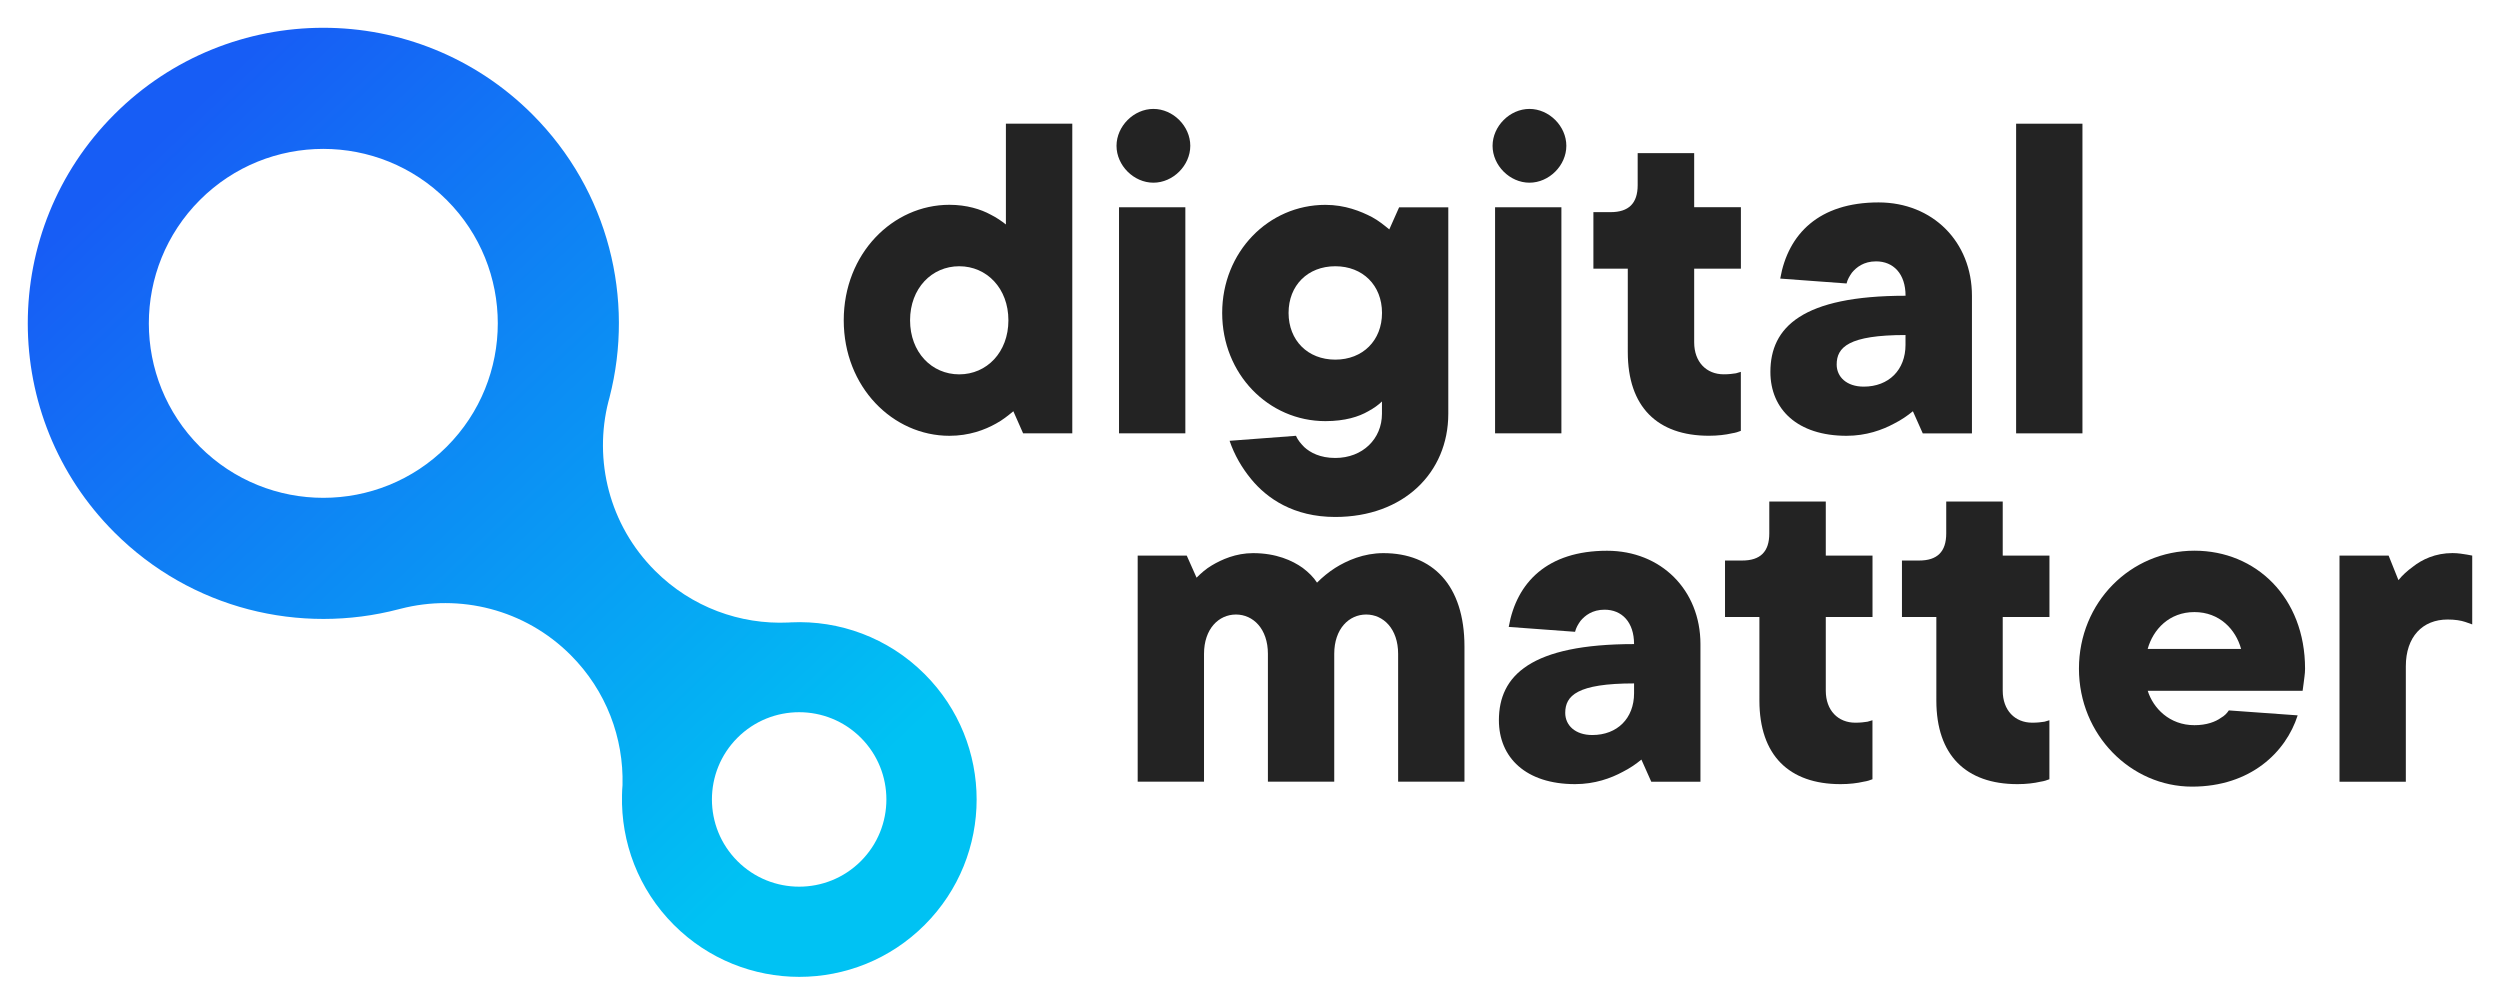 <?xml version="1.0" encoding="UTF-8" standalone="no"?>
<svg
   xmlns:dc="http://purl.org/dc/elements/1.1/"
   xmlns:cc="http://creativecommons.org/ns#"
   xmlns:rdf="http://www.w3.org/1999/02/22-rdf-syntax-ns#"
   xmlns:svg="http://www.w3.org/2000/svg"
   xmlns="http://www.w3.org/2000/svg"
   xmlns:sodipodi="http://sodipodi.sourceforge.net/DTD/sodipodi-0.dtd"
   xmlns:inkscape="http://www.inkscape.org/namespaces/inkscape"
   version="1.1"
   id="Layer_1"
   x="0px"
   y="0px"
   viewBox="0 0 450.005 180.837"
   xml:space="preserve"
   sodipodi:docname="logo2.svg"
   inkscape:version="1.0.1 (3bc2e813f5, 2020-09-07)"
   width="450.005"
   height="180.837"><defs
   id="defs46" /><sodipodi:namedview
   pagecolor="#ffffff"
   bordercolor="#666666"
   borderopacity="1"
   objecttolerance="10"
   gridtolerance="10"
   guidetolerance="10"
   inkscape:pageopacity="0"
   inkscape:pageshadow="2"
   inkscape:window-width="1498"
   inkscape:window-height="825"
   id="namedview44"
   showgrid="false"
   inkscape:zoom="0.60104076"
   inkscape:cx="462.55574"
   inkscape:cy="70.435039"
   inkscape:window-x="0"
   inkscape:window-y="0"
   inkscape:window-maximized="0"
   inkscape:current-layer="Layer_1"
   lock-margins="true"
   fit-margin-top="5"
   fit-margin-left="5"
   fit-margin-right="5"
   fit-margin-bottom="5" />
<style
   type="text/css"
   id="style2">
	.st0{fill:#232323;}
	.st1{fill:url(#SVGID_1_);}
</style>
<g
   id="g41"
   transform="translate(-275.005,-409.585)">
	<g
   id="g18">
		<path
   class="st0"
   d="m 457.41,483.61 c -0.97,0.8 -1.95,1.59 -3.1,2.21 -2.04,1.15 -4.87,2.21 -8.41,2.21 -10.17,0 -19.02,-8.76 -19.02,-20.79 0,-12.03 8.85,-20.79 19.02,-20.79 3.1,0 5.66,0.8 7.43,1.77 1.06,0.53 1.95,1.15 2.74,1.77 v -18.14 h 11.95 v 55.74 h -8.85 z m -0.89,-16.37 c 0,-5.75 -3.89,-9.73 -8.85,-9.73 -4.95,0 -8.85,3.98 -8.85,9.73 0,5.75 3.89,9.73 8.85,9.73 4.96,0 8.85,-3.98 8.85,-9.73 z"
   id="path4" />
		<path
   class="st0"
   d="m 482.62,429.19 c 3.54,0 6.64,3.1 6.64,6.64 0,3.54 -3.1,6.64 -6.64,6.64 -3.54,0 -6.64,-3.1 -6.64,-6.64 0.01,-3.54 3.11,-6.64 6.64,-6.64 z m -6.19,17.7 h 11.94 v 40.7 h -11.94 z"
   id="path6" />
		<path
   class="st0"
   d="m 508.28,488.03 c 0.35,0.8 0.89,1.42 1.5,2.04 1.06,0.97 2.83,1.95 5.57,1.95 4.95,0 8.41,-3.45 8.41,-7.96 v -2.21 c -0.62,0.62 -1.5,1.24 -2.48,1.77 -1.68,0.97 -4.16,1.77 -7.7,1.77 -10.26,0 -18.58,-8.49 -18.58,-19.47 0,-10.97 8.32,-19.46 18.58,-19.46 3.54,0 6.37,1.15 8.4,2.21 1.15,0.62 2.12,1.41 3.1,2.21 l 1.77,-3.98 h 8.85 v 37.16 c 0,10.62 -8.05,18.58 -20.35,18.58 -7.52,0 -12.3,-3.36 -15.13,-6.81 -1.68,-2.04 -3.01,-4.33 -3.89,-6.9 z m 7.08,-13.71 c 4.95,0 8.41,-3.45 8.41,-8.41 0,-4.95 -3.45,-8.4 -8.41,-8.4 -4.96,0 -8.41,3.45 -8.41,8.4 0.01,4.96 3.46,8.41 8.41,8.41 z"
   id="path8" />
		<path
   class="st0"
   d="m 550.31,429.19 c 3.54,0 6.64,3.1 6.64,6.64 0,3.54 -3.1,6.64 -6.64,6.64 -3.54,0 -6.64,-3.1 -6.64,-6.64 0.01,-3.54 3.11,-6.64 6.64,-6.64 z m -6.19,17.7 h 11.94 v 40.7 h -11.94 z"
   id="path10" />
		<path
   class="st0"
   d="m 568.01,457.95 h -6.19 v -10.18 h 3.1 c 3.27,0 4.87,-1.59 4.87,-4.87 v -5.75 h 10.17 v 9.73 h 8.41 v 11.06 h -8.41 v 13.27 c 0,3.54 2.21,5.75 5.31,5.75 0.97,0 1.59,-0.09 2.21,-0.18 l 0.88,-0.26 v 10.62 c -0.44,0.18 -0.97,0.35 -1.59,0.44 -1.15,0.27 -2.57,0.44 -4.16,0.44 -9.29,0 -14.6,-5.22 -14.6,-15.04 z"
   id="path12" />
		<path
   class="st0"
   d="m 619.33,483.61 c -0.97,0.8 -2.12,1.59 -3.36,2.21 -2.12,1.15 -5.04,2.21 -8.58,2.21 -8.85,0 -13.71,-4.78 -13.71,-11.5 0,-8.05 5.75,-13.71 24.33,-13.71 0,-3.98 -2.21,-6.19 -5.31,-6.19 -2.21,0 -3.54,1.06 -4.34,2.03 -0.44,0.62 -0.8,1.24 -0.97,1.95 l -11.94,-0.88 c 1.41,-8.05 6.99,-13.71 17.7,-13.71 9.73,0 16.81,7.08 16.81,16.81 v 24.77 h -8.85 z M 618,469.89 c -10.26,0 -12.39,2.21 -12.39,5.31 0,2.21 1.77,3.98 4.87,3.98 4.51,0 7.52,-3.01 7.52,-7.52 z"
   id="path14" />
		<path
   class="st0"
   d="m 637.91,431.85 h 11.94 v 55.74 h -11.94 z"
   id="path16" />
	</g>
	<g
   id="g32">
		<path
   class="st0"
   d="m 479.77,509.59 h 8.85 l 1.77,3.98 c 0.8,-0.8 1.68,-1.59 2.74,-2.21 1.77,-1.06 4.34,-2.21 7.43,-2.21 4.16,0 7.08,1.33 8.94,2.66 1.06,0.8 1.95,1.68 2.57,2.65 0.97,-0.97 2.04,-1.86 3.27,-2.65 2.12,-1.33 5.13,-2.66 8.67,-2.66 8.85,0 14.6,5.75 14.6,16.81 v 24.33 h -11.94 v -23.01 c 0,-4.51 -2.66,-7.08 -5.75,-7.08 -3.1,0 -5.75,2.57 -5.75,7.08 v 23.01 h -11.94 v -23.01 c 0,-4.51 -2.66,-7.08 -5.75,-7.08 -3.1,0 -5.75,2.57 -5.75,7.08 v 23.01 h -11.94 v -40.7 z"
   id="path20" />
		<path
   class="st0"
   d="m 570.46,546.31 c -0.97,0.8 -2.12,1.59 -3.36,2.21 -2.12,1.15 -5.04,2.21 -8.58,2.21 -8.85,0 -13.71,-4.78 -13.71,-11.5 0,-8.05 5.75,-13.71 24.33,-13.71 0,-3.98 -2.21,-6.19 -5.31,-6.19 -2.21,0 -3.54,1.06 -4.34,2.03 -0.44,0.62 -0.8,1.24 -0.97,1.95 l -11.94,-0.88 c 1.41,-8.05 6.99,-13.71 17.7,-13.71 9.73,0 16.81,7.08 16.81,16.81 v 24.77 h -8.85 z m -1.32,-13.71 c -10.26,0 -12.39,2.21 -12.39,5.31 0,2.21 1.77,3.98 4.87,3.98 4.51,0 7.52,-3.01 7.52,-7.52 z"
   id="path22" />
		<path
   class="st0"
   d="m 591.7,520.65 h -6.19 v -10.17 h 3.1 c 3.27,0 4.87,-1.59 4.87,-4.87 v -5.75 h 10.17 v 9.73 h 8.41 v 11.06 h -8.41 v 13.27 c 0,3.54 2.21,5.75 5.31,5.75 0.97,0 1.59,-0.09 2.21,-0.18 l 0.88,-0.26 v 10.62 c -0.44,0.18 -0.97,0.35 -1.59,0.44 -1.15,0.27 -2.57,0.44 -4.16,0.44 -9.29,0 -14.6,-5.22 -14.6,-15.04 z"
   id="path24" />
		<path
   class="st0"
   d="m 623.55,520.65 h -6.19 v -10.17 h 3.1 c 3.27,0 4.87,-1.59 4.87,-4.87 v -5.75 h 10.17 v 9.73 h 8.41 v 11.06 h -8.41 v 13.27 c 0,3.54 2.21,5.75 5.31,5.75 0.97,0 1.59,-0.09 2.21,-0.18 l 0.88,-0.26 v 10.62 c -0.44,0.18 -0.97,0.35 -1.59,0.44 -1.15,0.27 -2.57,0.44 -4.16,0.44 -9.29,0 -14.6,-5.22 -14.6,-15.04 z"
   id="path26" />
		<path
   class="st0"
   d="m 688.59,538.35 c -2.12,6.64 -8.49,12.83 -19.02,12.83 -10.97,0 -20.35,-9.29 -20.35,-21.23 0,-11.95 9.29,-21.24 20.79,-21.24 11.06,0 19.91,8.41 19.91,21.24 0,0.97 -0.18,1.86 -0.26,2.65 l -0.18,1.33 H 661.6 c 0.97,3.1 3.89,6.19 8.41,6.19 2.21,0 3.8,-0.62 4.78,-1.33 0.62,-0.35 1.06,-0.8 1.41,-1.33 z M 678.41,526.4 c -0.97,-3.54 -3.89,-6.64 -8.41,-6.64 -4.51,0 -7.43,3.1 -8.41,6.64 z"
   id="path28" />
		<path
   class="st0"
   d="m 696.11,509.59 h 8.85 l 1.77,4.42 c 0.71,-0.88 1.59,-1.68 2.57,-2.39 1.68,-1.33 4.07,-2.48 7.17,-2.48 1.06,0 1.95,0.18 2.57,0.27 l 0.97,0.18 v 12.39 l -1.24,-0.44 c -0.8,-0.27 -1.86,-0.44 -3.19,-0.44 -4.51,0 -7.52,3.1 -7.52,8.41 v 20.79 h -11.94 v -40.71 z"
   id="path30" />
	</g>
	<linearGradient
   id="SVGID_1_"
   gradientUnits="userSpaceOnUse"
   x1="302.601"
   y1="435.549"
   x2="420.154"
   y2="559.429">
		<stop
   offset="0"
   style="stop-color:#175DF5"
   id="stop34" />
		<stop
   offset="1"
   style="stop-color:#00C2F3"
   id="stop36" />
	</linearGradient>
	<path
   class="st1"
   d="m 384.53,481.83 c 0.06,-0.23 0.12,-0.47 0.19,-0.7 0,-0.02 0.01,-0.03 0.01,-0.05 4.53,-17.62 -0.11,-37.11 -13.9,-50.91 -20.78,-20.78 -54.46,-20.78 -75.24,0 -20.78,20.78 -20.78,54.46 0,75.24 13.87,13.87 33.49,18.48 51.18,13.84 0.12,-0.03 0.24,-0.06 0.36,-0.09 10.58,-2.73 22.3,0.04 30.59,8.33 6.45,6.45 9.56,14.96 9.34,23.41 -0.05,0.59 -0.08,1.18 -0.09,1.78 0,0.01 0,0.03 0,0.05 -0.2,8.42 2.91,16.91 9.34,23.34 12.47,12.47 32.68,12.47 45.14,0 12.47,-12.47 12.47,-32.68 0,-45.14 -6.61,-6.61 -15.4,-9.72 -24.05,-9.32 -0.16,0.01 -0.32,0.02 -0.49,0.03 -8.64,0.39 -17.4,-2.72 -24,-9.32 -8.28,-8.28 -11.07,-19.94 -8.38,-30.49 z m 45.43,60.55 c 6.13,6.13 6.13,16.08 0,22.21 -6.13,6.13 -16.08,6.13 -22.21,0 -6.13,-6.13 -6.13,-16.08 0,-22.21 6.13,-6.13 16.08,-6.13 22.21,0 z M 355.41,490 c -12.26,12.26 -32.15,12.26 -44.42,0 -12.26,-12.26 -12.26,-32.15 0,-44.42 12.26,-12.26 32.15,-12.26 44.42,0 12.27,12.26 12.26,32.16 0,44.42 z"
   id="path39"
   style="fill:url(#SVGID_1_)" />
</g>
</svg>
